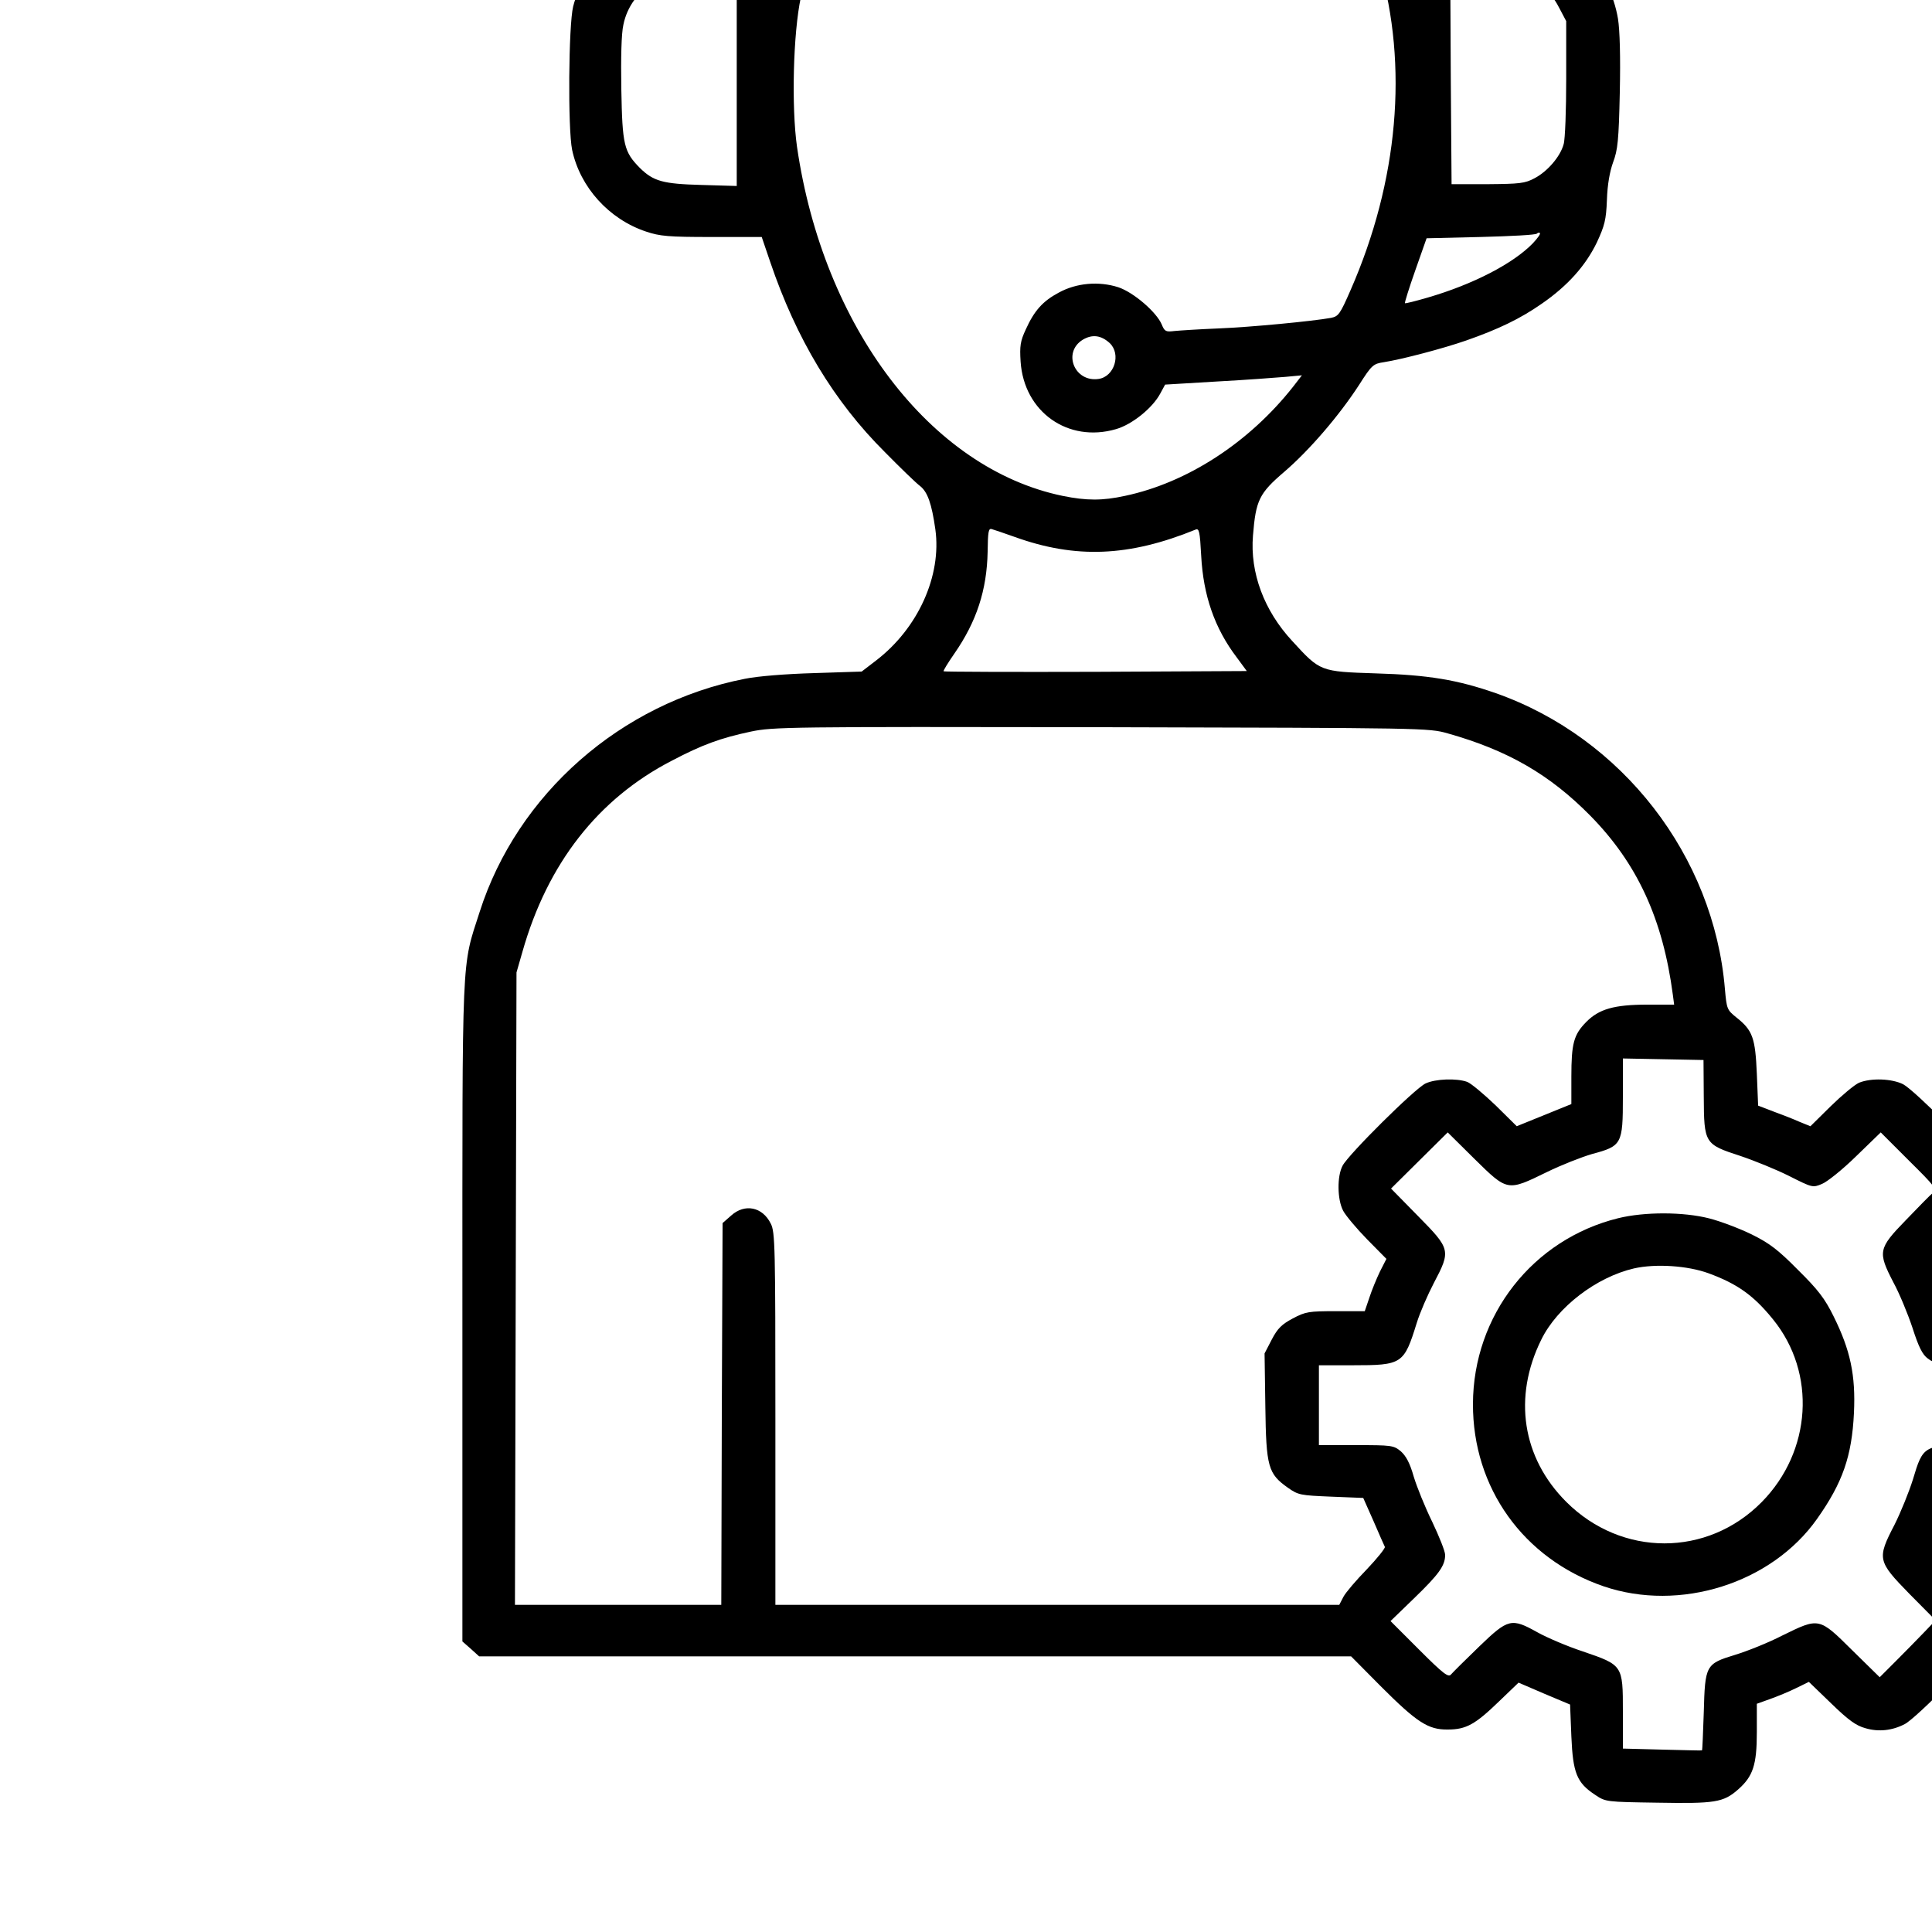 <?xml version="1.0" standalone="no"?>
<!DOCTYPE svg PUBLIC "-//W3C//DTD SVG 20010904//EN"
 "http://www.w3.org/TR/2001/REC-SVG-20010904/DTD/svg10.dtd">
<svg version="1.0" xmlns="http://www.w3.org/2000/svg"
 width="15pt" height="15pt" viewBox="0 0 15 15"
 preserveAspectRatio="xMidYMid meet">
<g transform="translate(0,15) scale(0.002,-0.002)"
fill="#000000" stroke="none">
<path d="M4095 9293 c-22 -2 -88 -13 -148 -24 -655 -122 -1165 -643 -1282
-1310 -8 -46 -15 -100 -15 -120 l0 -36 -71 -12 c-175 -29 -311 -150 -354 -316
-18 -73 -21 -474 -4 -557 31 -145 143 -269 287 -317 54 -18 86 -21 255 -21
l194 0 33 -97 c101 -298 247 -541 445 -738 60 -61 122 -121 137 -132 29 -23
45 -69 59 -168 25 -180 -67 -384 -230 -509 l-56 -43 -185 -6 c-107 -3 -220
-12 -268 -22 -482 -94 -884 -448 -1030 -905 -71 -221 -67 -134 -67 -1553 l0
-1279 33 -29 32 -29 1693 0 1692 0 115 -116 c140 -140 184 -169 260 -168 72 0
107 20 200 110 l75 72 100 -43 100 -42 5 -124 c6 -142 21 -180 93 -227 40 -27
43 -27 241 -30 224 -4 256 1 313 51 58 51 73 95 73 223 l0 110 53 19 c28 10
74 29 100 42 l49 24 86 -83 c68 -66 97 -87 134 -97 51 -15 104 -9 152 16 46
24 294 276 311 317 20 46 19 129 -1 169 -9 18 -50 66 -91 109 l-76 76 36 84
c19 45 38 93 41 105 7 20 13 22 135 25 121 3 130 5 168 31 22 15 50 46 64 70
23 41 24 48 24 252 0 196 -1 213 -22 250 -47 88 -88 107 -247 114 l-119 6 -10
30 c-5 17 -23 60 -40 98 l-30 67 76 79 c43 43 84 95 92 115 20 46 19 129 -1
169 -22 44 -271 294 -316 318 -44 22 -124 25 -171 6 -18 -8 -67 -49 -111 -92
l-78 -77 -42 17 c-22 10 -68 28 -101 40 l-60 23 -5 123 c-6 140 -16 169 -79
219 -37 30 -38 33 -45 111 -43 516 -398 975 -889 1148 -149 52 -262 71 -467
77 -215 7 -215 7 -323 125 -110 118 -165 266 -153 410 11 137 24 164 121 247
97 83 214 219 291 338 49 77 55 82 96 88 70 11 230 53 319 84 126 44 211 85
294 143 100 69 170 147 214 238 30 65 36 87 39 165 2 60 11 110 24 146 18 48
22 84 26 272 3 139 0 241 -7 285 -32 190 -173 332 -363 364 l-66 11 -7 61
c-75 673 -555 1223 -1209 1387 -169 43 -369 58 -541 43z m408 -223 c444 -86
809 -365 1002 -765 76 -157 135 -364 135 -471 l0 -34 -61 0 -60 0 -15 38 c-94
240 -274 464 -483 601 -569 374 -1414 261 -1820 -244 -72 -90 -158 -233 -197
-327 l-28 -68 -63 0 -64 0 6 48 c44 333 175 603 405 832 196 196 420 321 680
379 131 29 126 28 302 30 120 1 181 -4 261 -19z m-3 -640 c436 -89 729 -362
854 -793 114 -392 74 -841 -111 -1263 -41 -94 -47 -102 -76 -108 -72 -13 -311
-36 -437 -41 -74 -3 -151 -8 -171 -10 -33 -4 -38 -2 -49 25 -20 48 -109 125
-169 145 -75 24 -162 17 -231 -21 -62 -33 -95 -70 -128 -143 -21 -45 -24 -64
-20 -125 13 -195 184 -316 370 -262 63 18 142 82 172 138 l19 35 201 12 c111
6 230 15 266 18 l64 6 -34 -44 c-171 -217 -411 -373 -653 -424 -87 -19 -149
-19 -242 0 -512 106 -929 654 -1031 1355 -22 155 -15 442 15 581 89 413 304
699 633 841 237 102 506 130 758 78z m-1640 -1246 l0 -406 -137 4 c-149 4
-186 14 -239 66 -62 63 -68 89 -72 304 -2 124 0 217 8 252 14 70 59 131 119
163 40 21 57 23 183 23 l138 0 0 -406z m3115 371 c36 -22 57 -45 77 -84 l28
-53 0 -222 c0 -121 -4 -237 -10 -256 -13 -48 -63 -106 -113 -132 -37 -20 -58
-22 -182 -23 l-140 0 -3 403 -2 403 148 -3 c145 -3 150 -4 197 -33z m-25
-1000 c-77 -79 -232 -159 -407 -210 -48 -14 -88 -24 -89 -22 -2 1 16 59 40
127 l44 125 210 5 c116 3 214 8 218 13 4 4 10 5 12 2 3 -3 -10 -21 -28 -40z
m-1642 -387 c45 -43 18 -130 -43 -139 -94 -14 -141 103 -62 152 37 22 71 18
105 -13z m-370 -752 c238 -86 445 -77 703 28 14 6 17 -7 22 -101 8 -154 52
-282 138 -395 l39 -53 -586 -3 c-323 -1 -589 0 -591 2 -2 2 17 33 42 69 86
124 126 246 129 395 1 77 3 92 16 88 8 -2 48 -16 88 -30z m1682 -763 c234 -66
396 -160 553 -319 183 -186 282 -401 321 -696 l5 -38 -103 0 c-130 0 -189 -17
-239 -68 -48 -49 -57 -83 -57 -212 l0 -106 -106 -43 -106 -43 -82 81 c-46 44
-95 85 -110 91 -41 15 -124 12 -162 -6 -41 -19 -299 -275 -322 -319 -22 -41
-21 -131 2 -175 10 -19 52 -69 93 -111 l75 -76 -25 -49 c-13 -27 -32 -73 -41
-101 l-18 -53 -113 0 c-104 0 -117 -2 -166 -28 -43 -23 -59 -38 -82 -82 l-28
-54 3 -206 c3 -235 11 -261 87 -315 41 -29 49 -30 168 -35 l125 -5 40 -90 c21
-49 41 -94 44 -100 2 -5 -30 -45 -70 -87 -41 -42 -82 -90 -91 -107 l-16 -31
-1094 0 -1095 0 0 723 c0 667 -1 725 -18 757 -32 65 -101 79 -154 31 l-33 -29
-3 -741 -2 -741 -400 0 -401 0 3 1228 3 1227 23 80 c97 342 293 594 580 742
118 62 189 88 307 113 86 18 145 19 1360 17 1261 -3 1271 -3 1345 -24z m994
-1410 c1 -182 3 -185 141 -230 54 -18 140 -53 190 -78 91 -46 92 -46 128 -31
20 8 80 56 132 107 l96 93 110 -110 c103 -102 109 -110 92 -125 -10 -8 -57
-56 -105 -106 -107 -110 -109 -123 -48 -241 23 -42 56 -122 74 -176 24 -75 39
-105 60 -120 28 -21 36 -22 309 -26 4 0 7 -70 7 -155 l0 -155 -147 0 c-184 0
-188 -2 -227 -133 -15 -48 -47 -127 -71 -175 -69 -133 -67 -142 57 -269 l102
-103 -45 -47 c-24 -25 -73 -75 -108 -110 l-64 -64 -107 105 c-129 128 -128
127 -271 57 -54 -28 -137 -61 -183 -75 -115 -35 -117 -40 -122 -224 -3 -80 -5
-146 -7 -147 -1 -1 -71 1 -154 3 l-153 4 0 144 c0 180 0 180 -155 233 -61 20
-140 54 -176 74 -102 57 -114 54 -227 -55 -53 -51 -102 -100 -109 -108 -10
-13 -29 1 -124 96 l-111 111 92 89 c96 93 120 126 120 168 0 14 -23 71 -50
128 -28 57 -60 136 -72 176 -15 53 -30 80 -50 98 -28 23 -35 24 -174 24 l-144
0 0 155 0 155 130 0 c194 0 200 4 250 165 12 39 42 108 66 154 67 127 65 132
-61 260 l-105 107 110 109 110 109 103 -102 c130 -128 128 -127 282 -52 55 27
134 58 175 70 116 31 120 38 120 221 l0 150 157 -3 156 -3 1 -142z"/>
<path d="M6282 2771 c-332 -82 -563 -377 -564 -721 -1 -326 196 -601 507 -708
296 -101 652 11 829 262 99 140 135 243 143 411 7 147 -14 244 -79 375 -34 69
-60 103 -138 180 -77 78 -111 104 -180 138 -47 23 -121 51 -164 62 -101 26
-252 26 -354 1z m351 -214 c111 -41 174 -85 250 -179 169 -208 150 -512 -44
-709 -211 -214 -544 -214 -759 1 -171 171 -207 406 -97 629 62 127 214 243
360 277 84 19 208 11 290 -19z"/>
</g>
</svg>
